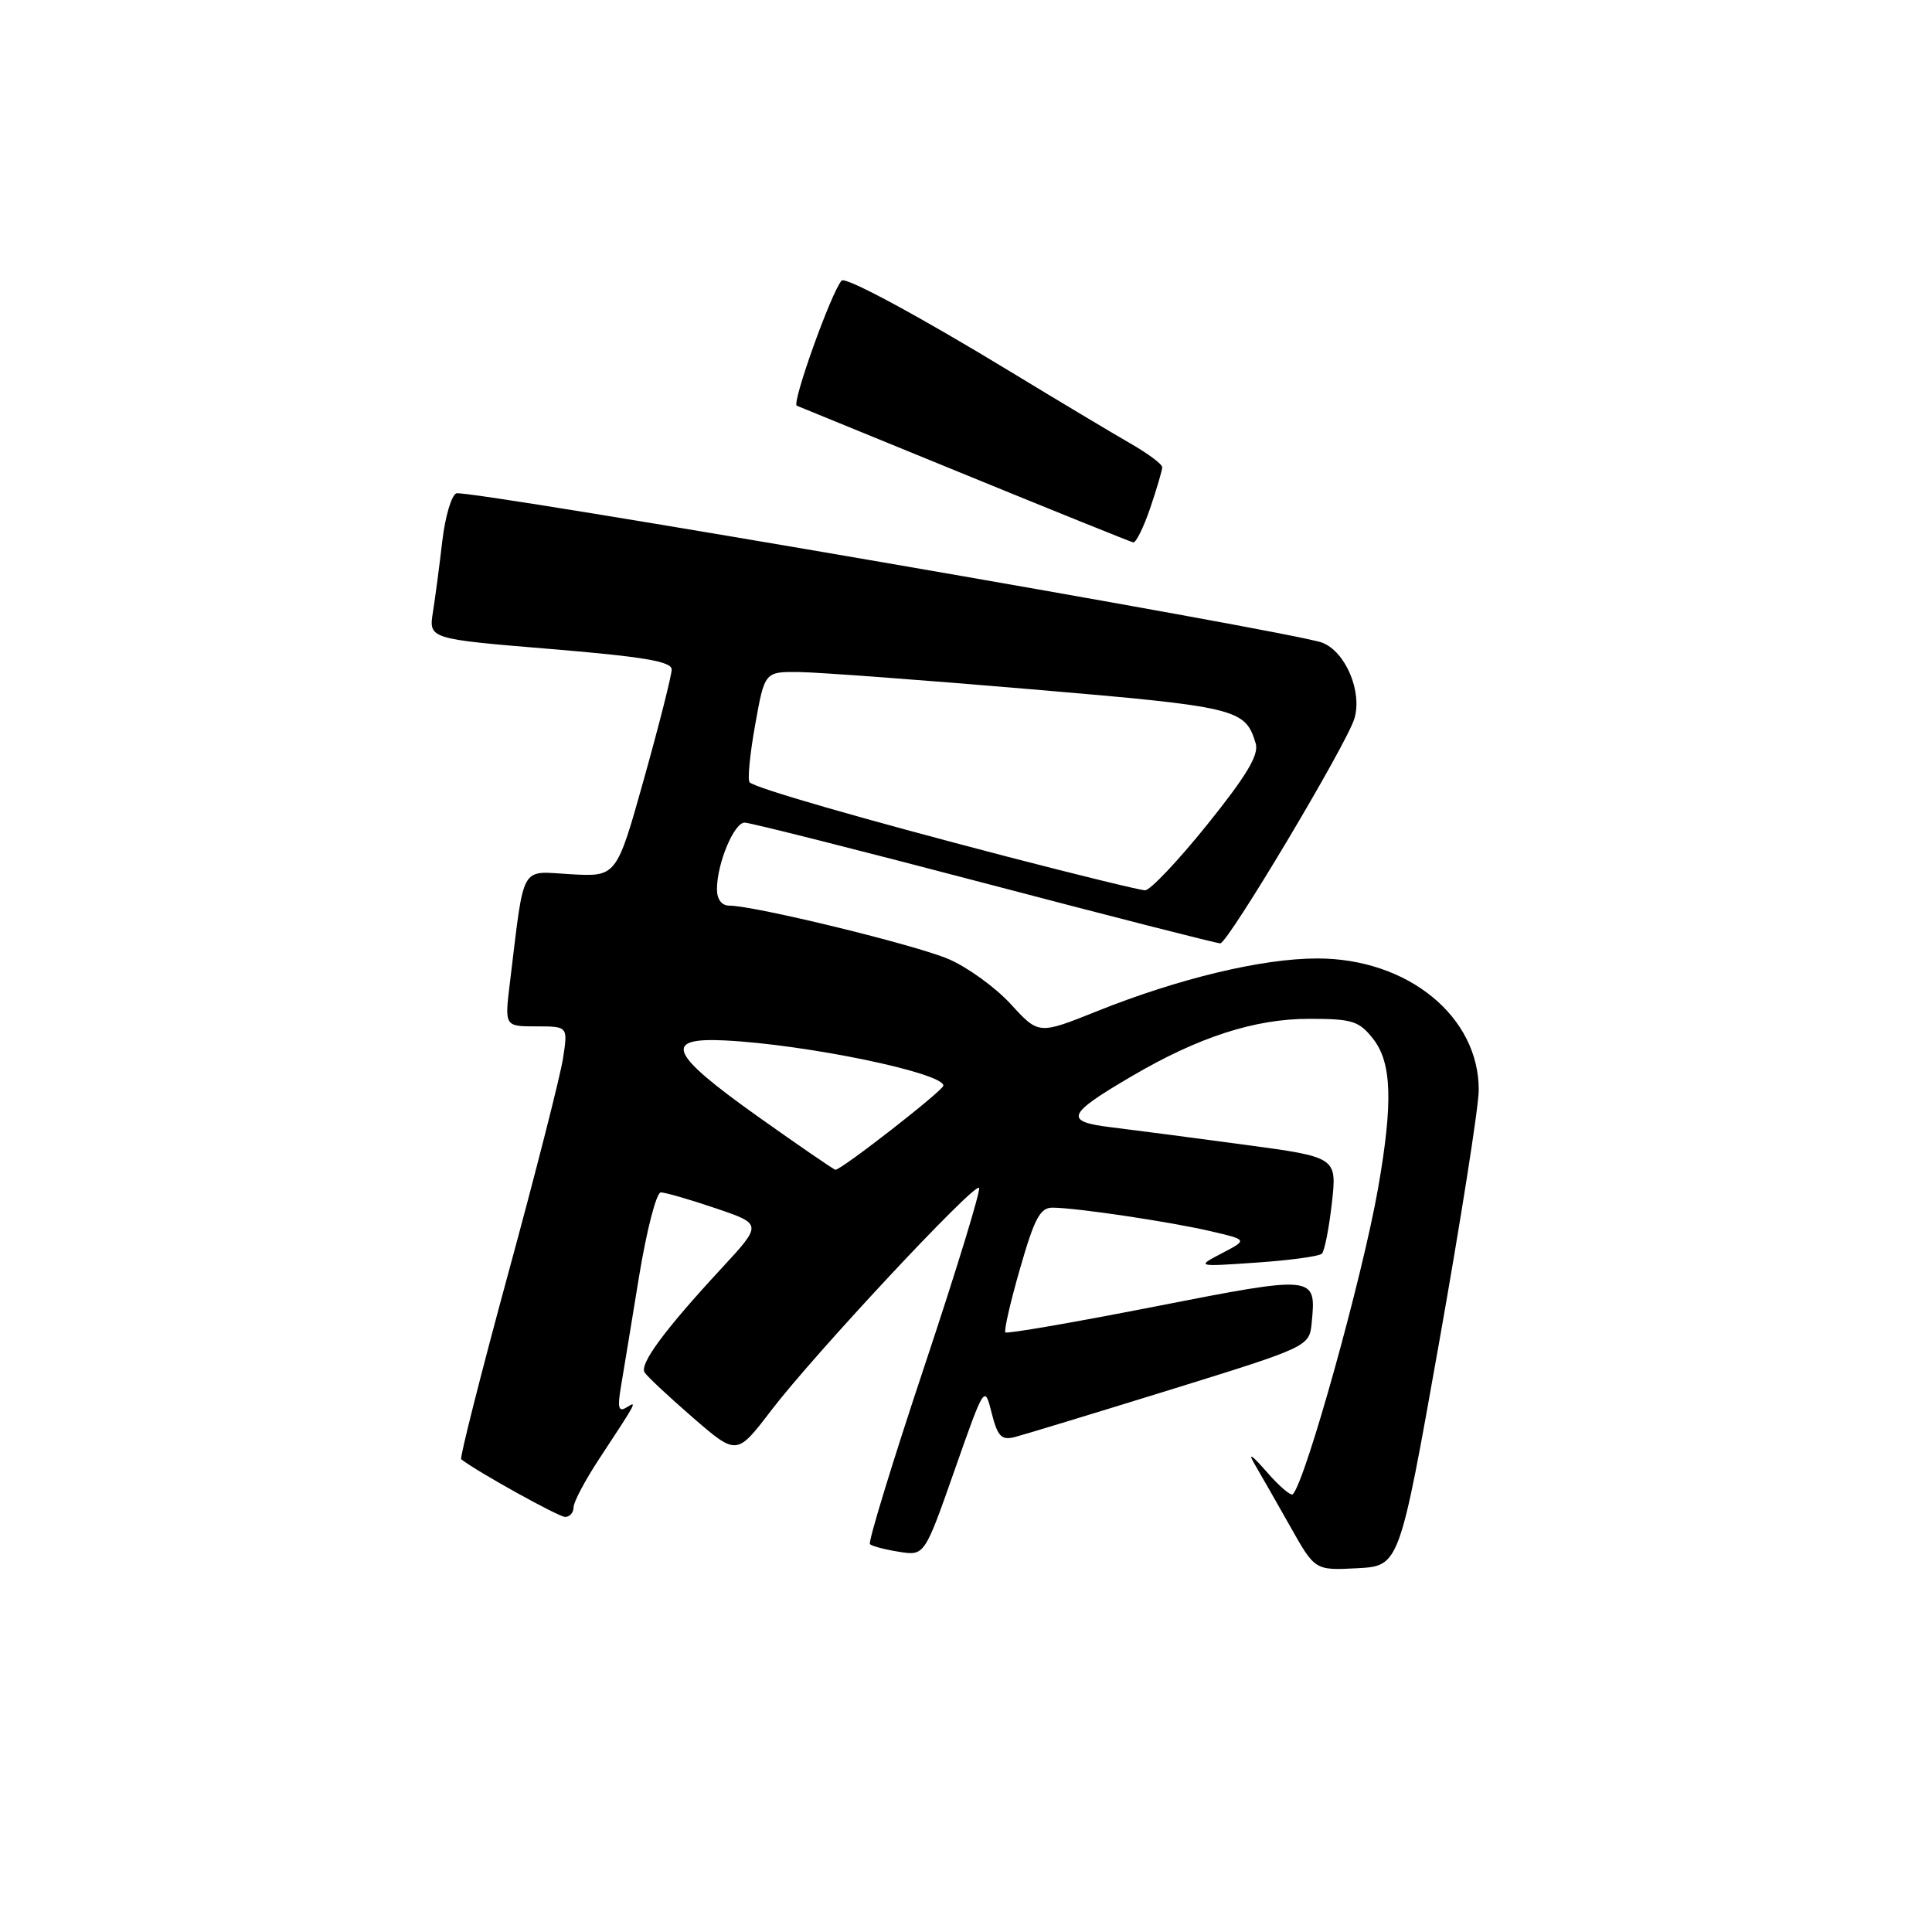 <?xml version="1.0" encoding="UTF-8" standalone="no"?>
<!DOCTYPE svg PUBLIC "-//W3C//DTD SVG 1.1//EN" "http://www.w3.org/Graphics/SVG/1.1/DTD/svg11.dtd" >
<svg xmlns="http://www.w3.org/2000/svg" xmlns:xlink="http://www.w3.org/1999/xlink" version="1.1" viewBox="0 0 256 256">
 <g >
 <path fill="currentColor"
d=" M 190.67 178.00 C 193.55 161.78 195.92 146.70 195.94 144.50 C 196.01 134.72 186.57 127.00 174.55 127.00 C 167.25 127.00 156.23 129.64 145.36 133.99 C 137.63 137.09 137.63 137.09 133.95 133.07 C 131.93 130.86 128.22 128.17 125.71 127.09 C 121.31 125.20 99.97 120.00 96.63 120.00 C 95.62 120.00 95.00 119.17 95.00 117.82 C 95.00 114.43 97.26 109.00 98.67 109.00 C 99.37 109.00 113.64 112.60 130.38 117.00 C 147.11 121.40 161.21 125.00 161.69 125.00 C 162.70 125.00 178.41 98.68 179.46 95.23 C 180.54 91.66 178.30 86.36 175.21 85.16 C 171.46 83.70 61.92 64.82 60.47 65.37 C 59.82 65.62 58.99 68.45 58.61 71.66 C 58.24 74.87 57.68 79.11 57.37 81.08 C 56.80 84.66 56.80 84.66 72.90 85.99 C 85.30 87.02 89.00 87.65 89.00 88.71 C 89.00 89.47 87.36 95.96 85.35 103.14 C 81.70 116.18 81.70 116.18 75.62 115.84 C 68.81 115.46 69.53 114.16 67.56 130.25 C 66.86 136.00 66.86 136.00 71.06 136.00 C 75.26 136.00 75.26 136.00 74.60 140.25 C 74.24 142.59 70.97 155.43 67.33 168.78 C 63.70 182.13 60.90 193.19 61.11 193.36 C 63.19 194.99 74.02 201.00 74.88 201.00 C 75.50 201.00 76.00 200.43 76.00 199.73 C 76.00 199.03 77.54 196.12 79.42 193.27 C 84.48 185.58 84.47 185.59 83.00 186.50 C 81.98 187.13 81.81 186.55 82.25 183.91 C 82.57 182.03 83.65 175.44 84.66 169.25 C 85.67 163.06 86.98 158.00 87.56 158.00 C 88.14 158.00 91.41 158.94 94.82 160.10 C 101.03 162.20 101.03 162.20 95.56 168.11 C 88.07 176.20 84.72 180.74 85.41 181.85 C 85.73 182.37 88.61 185.06 91.80 187.83 C 97.62 192.87 97.62 192.87 102.18 186.90 C 107.85 179.47 129.07 156.74 129.73 157.39 C 129.99 157.66 126.74 168.28 122.50 181.00 C 118.26 193.72 115.01 204.34 115.27 204.61 C 115.54 204.87 117.27 205.33 119.13 205.62 C 122.50 206.16 122.50 206.16 126.48 194.83 C 130.46 183.50 130.46 183.50 131.40 187.23 C 132.18 190.32 132.69 190.86 134.42 190.43 C 135.56 190.14 144.82 187.32 155.00 184.17 C 173.50 178.43 173.50 178.43 173.81 175.24 C 174.42 168.96 174.33 168.95 153.05 173.12 C 142.35 175.22 133.43 176.76 133.22 176.55 C 133.01 176.34 133.88 172.53 135.16 168.09 C 137.08 161.40 137.83 160.00 139.49 160.02 C 142.71 160.05 155.06 161.89 160.41 163.14 C 165.33 164.28 165.33 164.28 161.91 166.06 C 158.50 167.85 158.50 167.85 166.50 167.30 C 170.90 167.00 174.79 166.47 175.15 166.12 C 175.51 165.78 176.10 162.76 176.48 159.41 C 177.16 153.33 177.16 153.33 164.83 151.67 C 158.05 150.76 150.13 149.72 147.24 149.37 C 140.94 148.61 141.32 147.66 149.97 142.60 C 158.83 137.40 166.26 135.00 173.46 135.00 C 179.18 135.00 180.07 135.28 181.93 137.63 C 184.43 140.81 184.60 146.07 182.59 157.52 C 180.52 169.25 173.02 196.18 171.31 197.99 C 171.06 198.27 169.48 196.92 167.81 194.99 C 165.86 192.76 165.30 192.40 166.24 194.00 C 167.05 195.38 169.18 199.11 170.98 202.30 C 174.24 208.09 174.24 208.09 179.84 207.80 C 185.43 207.50 185.43 207.50 190.67 178.00 Z  M 152.41 67.32 C 153.28 64.75 154.00 62.31 154.00 61.91 C 154.00 61.50 152.09 60.08 149.75 58.74 C 147.41 57.40 140.24 53.11 133.81 49.20 C 121.77 41.88 112.02 36.62 111.52 37.18 C 110.16 38.68 104.87 53.47 105.58 53.76 C 106.08 53.96 116.17 58.09 128.00 62.93 C 139.82 67.77 149.80 71.79 150.16 71.87 C 150.52 71.94 151.53 69.89 152.41 67.32 Z  M 100.43 147.95 C 88.71 139.62 87.76 137.46 96.00 137.86 C 106.75 138.38 125.00 142.15 125.00 143.85 C 125.00 144.49 111.51 155.00 110.70 155.00 C 110.51 155.00 105.89 151.83 100.43 147.95 Z  M 133.50 113.52 C 114.04 108.45 100.10 104.43 99.33 103.66 C 99.03 103.37 99.36 99.95 100.06 96.06 C 101.32 89.00 101.32 89.00 105.91 89.05 C 108.43 89.08 122.31 90.11 136.75 91.34 C 164.02 93.66 165.01 93.90 166.39 98.52 C 166.83 100.02 165.19 102.77 159.96 109.27 C 156.10 114.07 152.39 117.99 151.72 117.97 C 151.05 117.95 142.85 115.95 133.50 113.52 Z "/>
</g>
</svg>